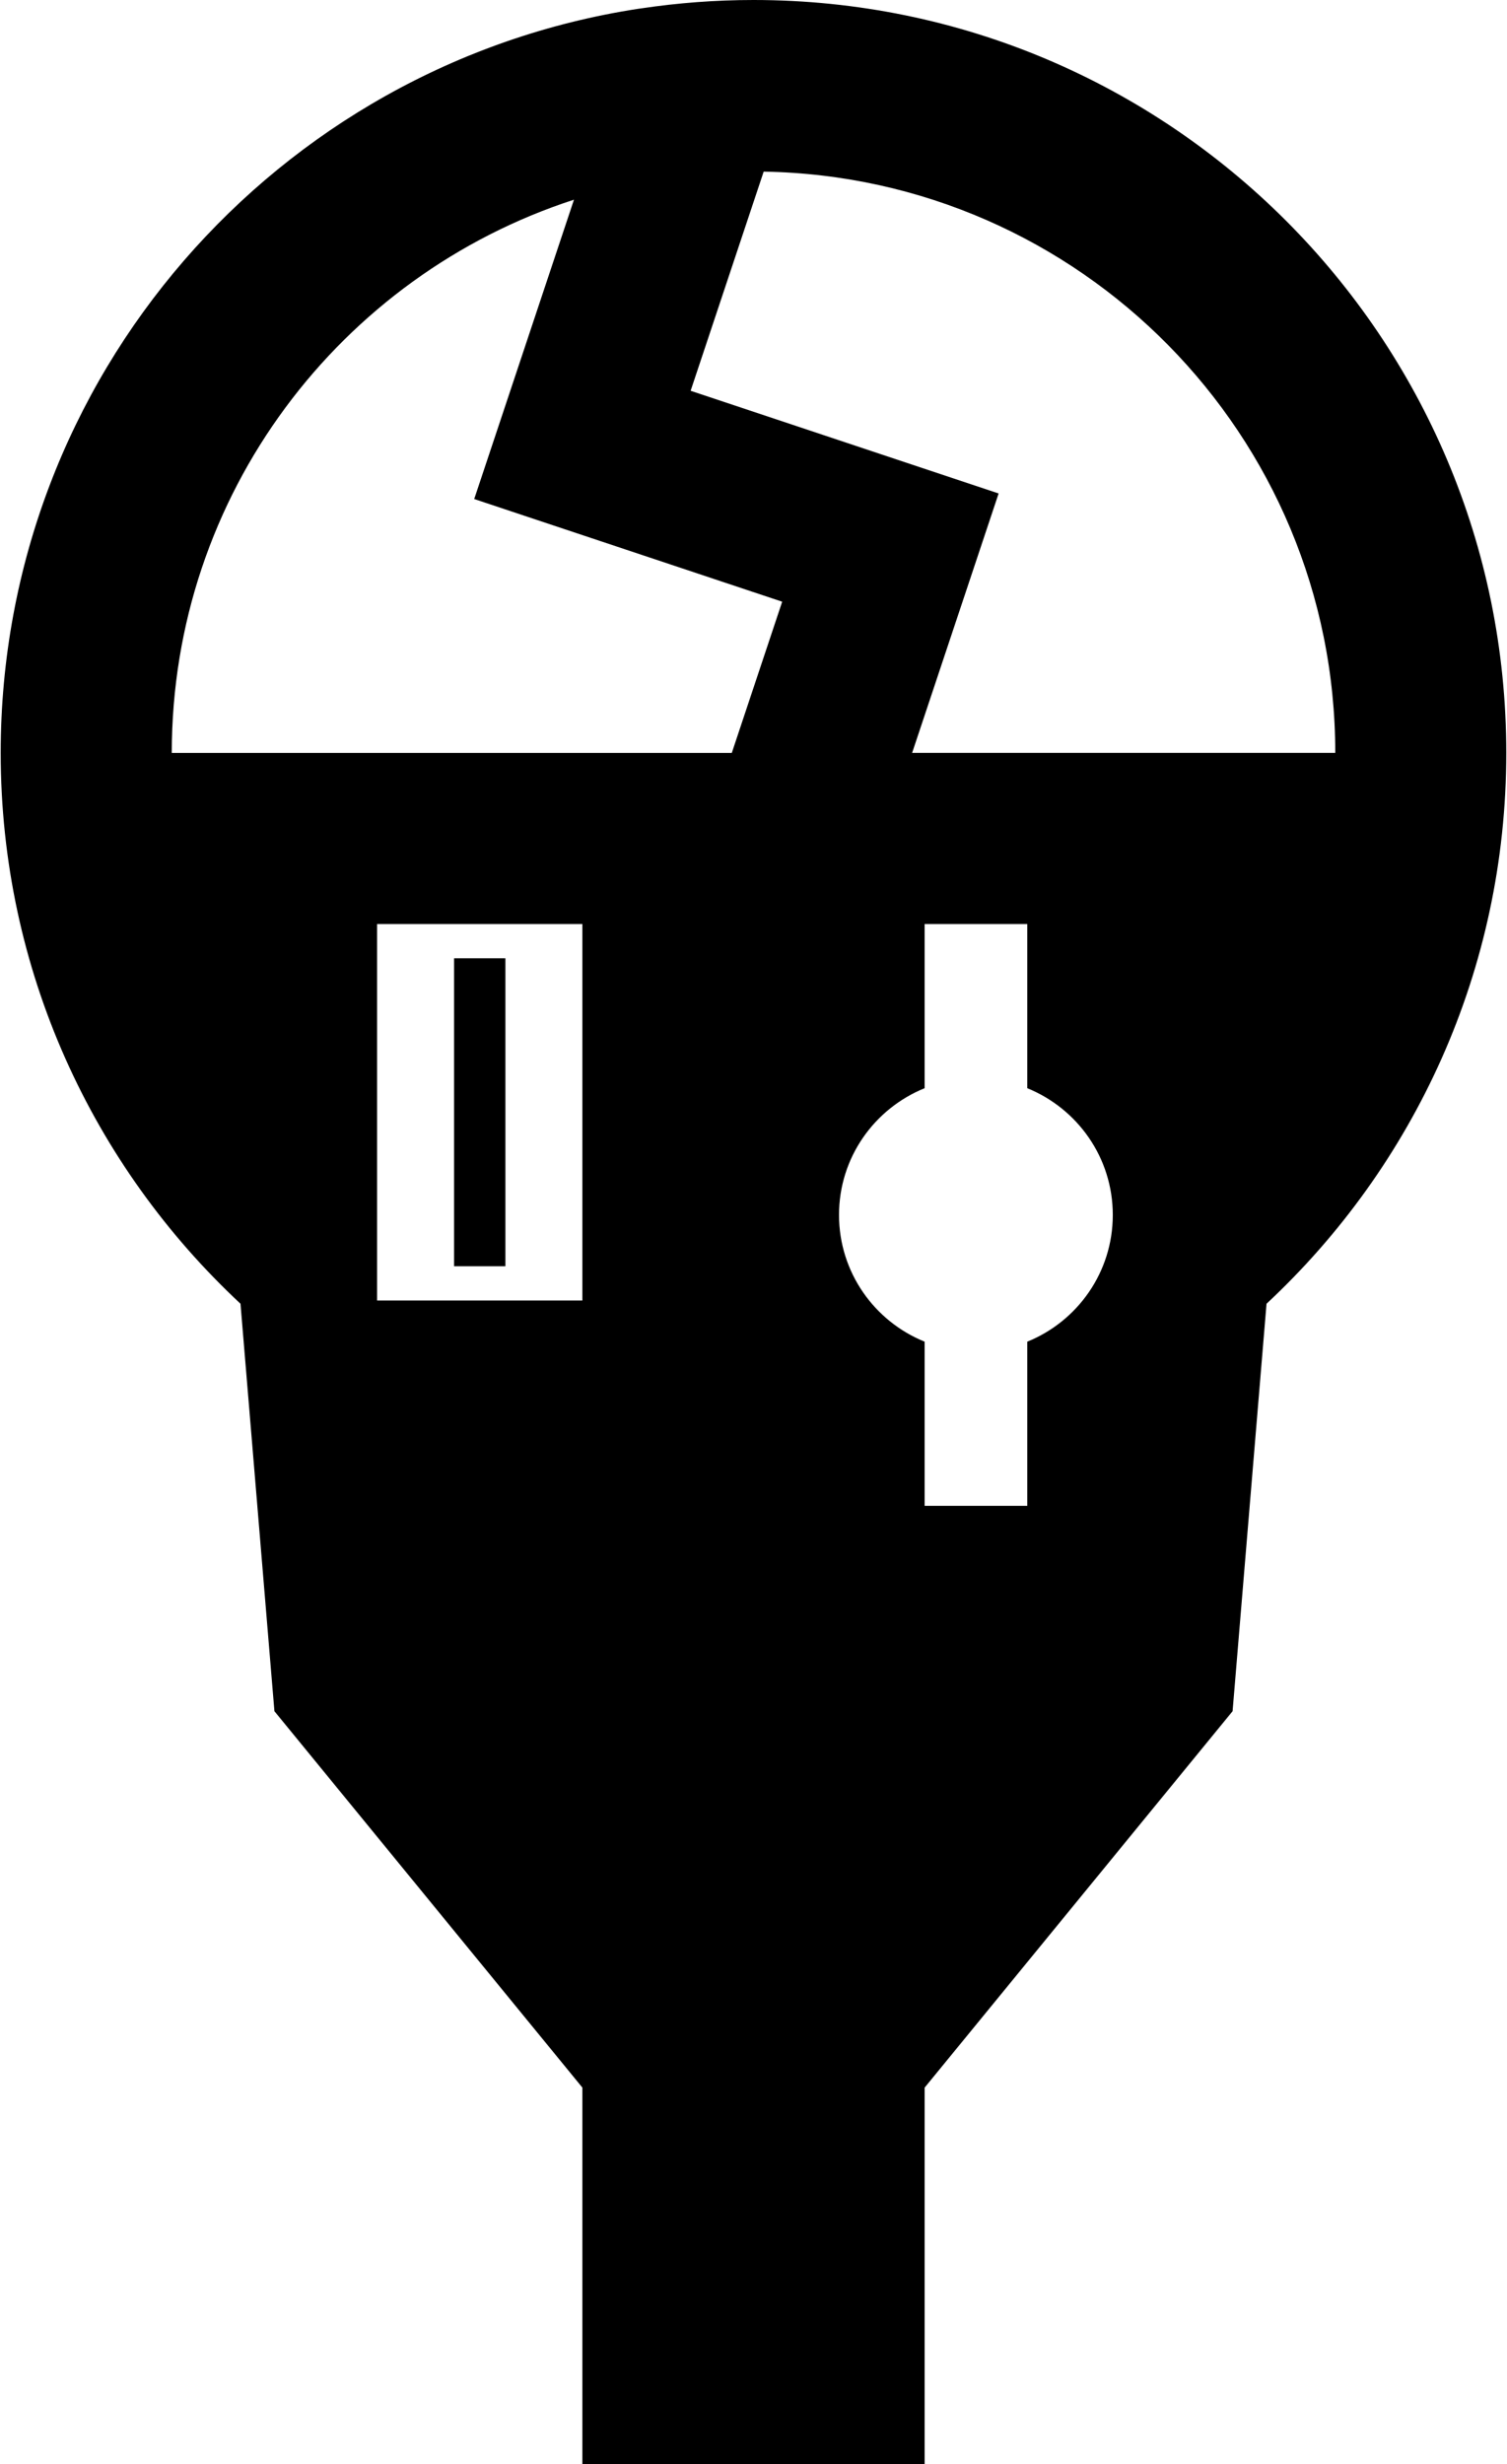 <?xml version="1.0" ?>
<svg xmlns="http://www.w3.org/2000/svg" xmlns:ev="http://www.w3.org/2001/xml-events" xmlns:xlink="http://www.w3.org/1999/xlink" baseProfile="full" enable-background="new 0 0 61.11 100" height="600px" version="1.1" viewBox="0 0 61.11 100" width="367px" x="0px" xml:space="preserve" y="0px">
	<defs/>
	<path d="M 30.555,0.0 C 29.012,0.0 27.495,0.117 26.013,0.338 C 25.958,0.346 25.903,0.354 25.848,0.361 C 11.208,2.625 0.0,15.281 0.0,30.555 C 0.0,39.383 3.747,47.33 9.733,52.909 L 11.11,69.445 L 23.61,84.721 L 23.61,100.0 L 37.5,100.0 L 37.5,84.722 L 50.0,69.445 L 51.378,52.909 C 57.362,47.33 61.109,39.383 61.109,30.555 C 61.11,13.68 47.43,0.0 30.555,0.0 M 23.61,52.778 L 15.277,52.778 L 15.277,37.5 L 23.61,37.5 L 23.61,52.778 M 29.674,30.555 L 6.944,30.555 C 6.944,20.06 13.797,11.176 23.268,8.104 L 19.219,20.252 L 31.719,24.419 L 29.674,30.555 M 41.667,54.449 L 41.667,61.112 L 37.5,61.112 L 37.5,54.448 C 35.465,53.625 34.026,51.636 34.026,49.305 C 34.026,46.974 35.464,44.987 37.5,44.162 L 37.5,37.5 L 41.667,37.5 L 41.667,44.162 C 43.7,44.987 45.138,46.975 45.138,49.306 C 45.138,51.637 43.701,53.625 41.667,54.449 M 36.993,30.555 L 40.504,20.026 L 28.003,15.859 L 30.968,6.965 C 43.817,7.188 54.168,17.654 54.168,30.554 L 36.993,30.554 L 36.993,30.555"/>
	<path d="M 18.402,38.889 L 20.485,38.889 L 20.485,51.388 L 18.402,51.388 L 18.402,38.889" height="12.499" width="2.083" x="18.402" y="38.889"/>
</svg>
